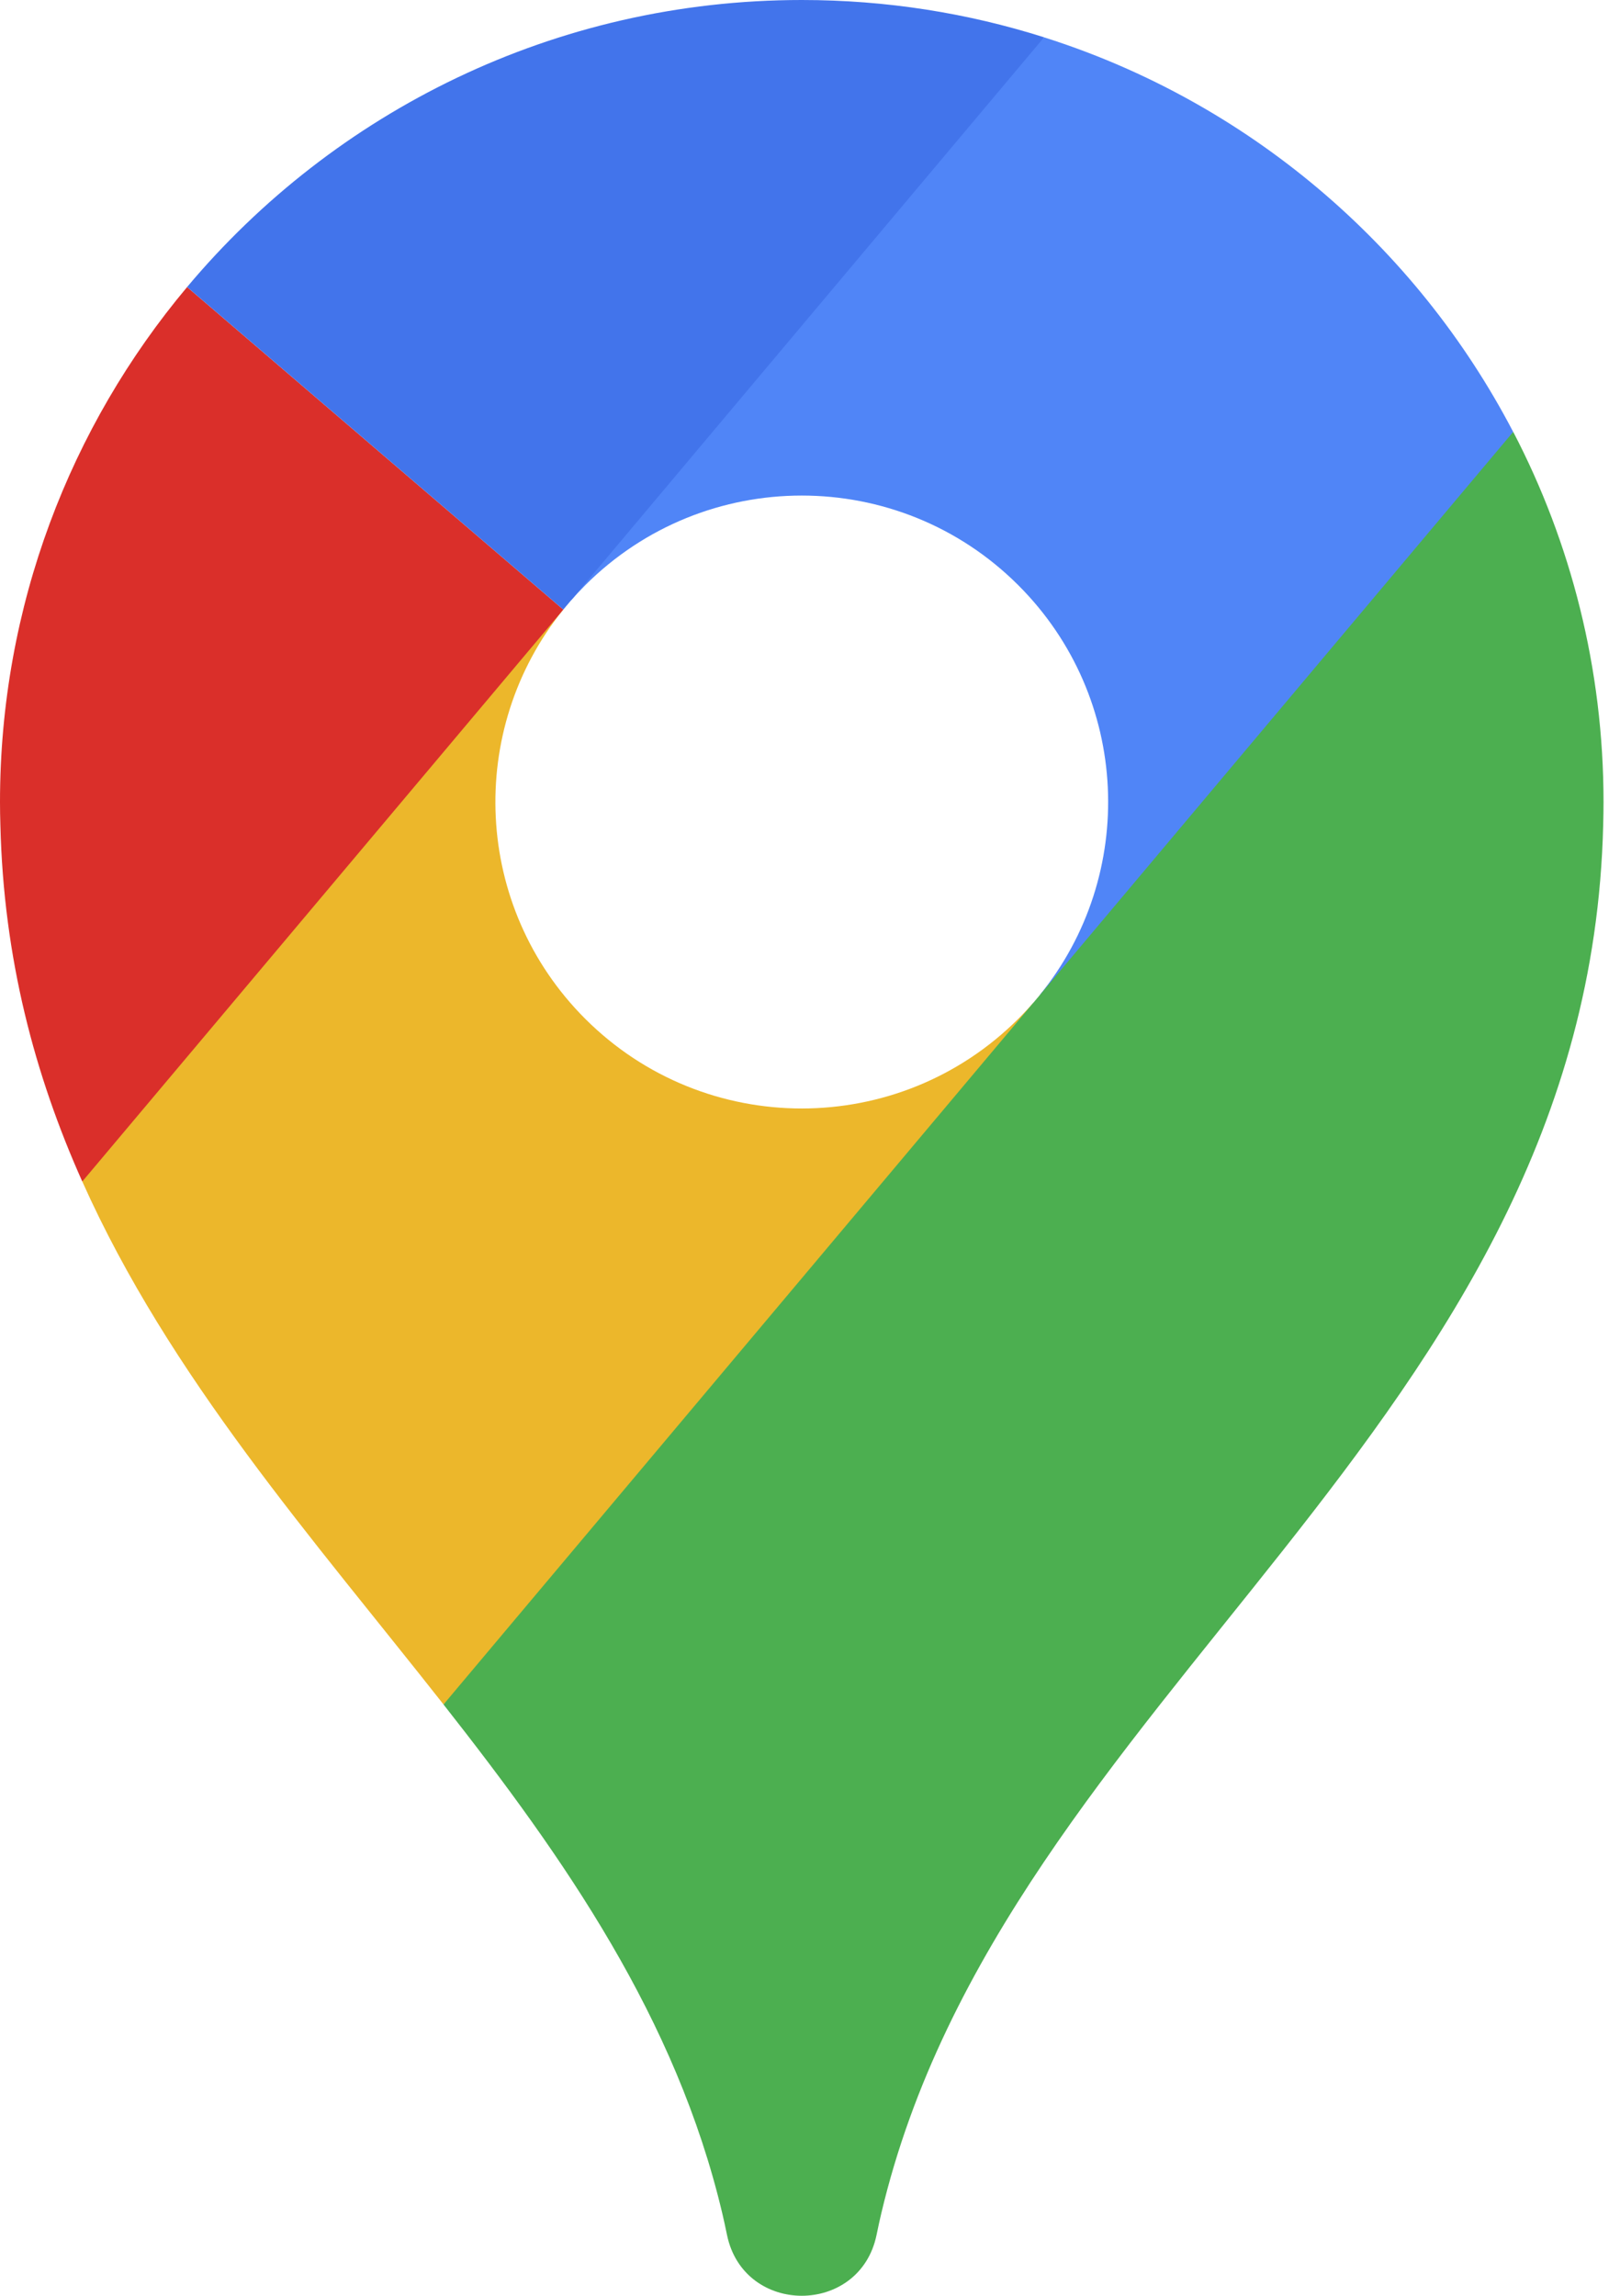 <svg width="48" height="68" viewBox="0 0 48 68" fill="none" xmlns="http://www.w3.org/2000/svg">
<path d="M30.634 29.68L23.577 40.102L13.141 50.485C9.26 45.553 5.022 40.774 2.438 34.995L8.063 26.378L16.691 18.055C13.807 21.619 14.022 26.86 17.337 30.174C20.882 33.719 26.629 33.719 30.174 30.174C30.334 30.014 30.489 29.849 30.634 29.68Z" fill="#ECB72B"/>
<path d="M30.797 29.485C33.706 25.92 33.5 20.66 30.175 17.337C26.629 13.792 20.882 13.792 17.337 17.337C17.188 17.486 17.046 17.639 16.91 17.795L22.861 8.12L30.936 1.106C36.966 3.015 41.954 7.266 44.834 12.791L38.944 22.289L30.797 29.485Z" fill="#5085F7"/>
<path d="M16.69 18.056L2.438 34.996C1.025 31.837 0.106 28.38 0.011 24.433C0.004 24.209 0 23.983 0 23.757C0 17.951 2.083 12.629 5.544 8.502L16.69 18.056Z" fill="#DA2F2A"/>
<path d="M16.69 18.056L5.544 8.501C9.902 3.305 16.443 0 23.756 0C26.259 0 28.671 0.387 30.936 1.105L16.69 18.056Z" fill="#4274EB"/>
<path d="M47.512 23.756C47.512 19.8 46.545 16.071 44.836 12.791L13.141 50.486C16.742 55.067 20.032 59.781 21.4 65.555C21.444 65.739 21.491 65.956 21.541 66.198C22.037 68.6 25.476 68.6 25.972 66.198C26.022 65.956 26.069 65.739 26.113 65.555C29.759 50.163 47.072 42.297 47.502 24.433C47.508 24.208 47.512 23.982 47.512 23.756Z" fill="#4CAF50"/>
</svg>
